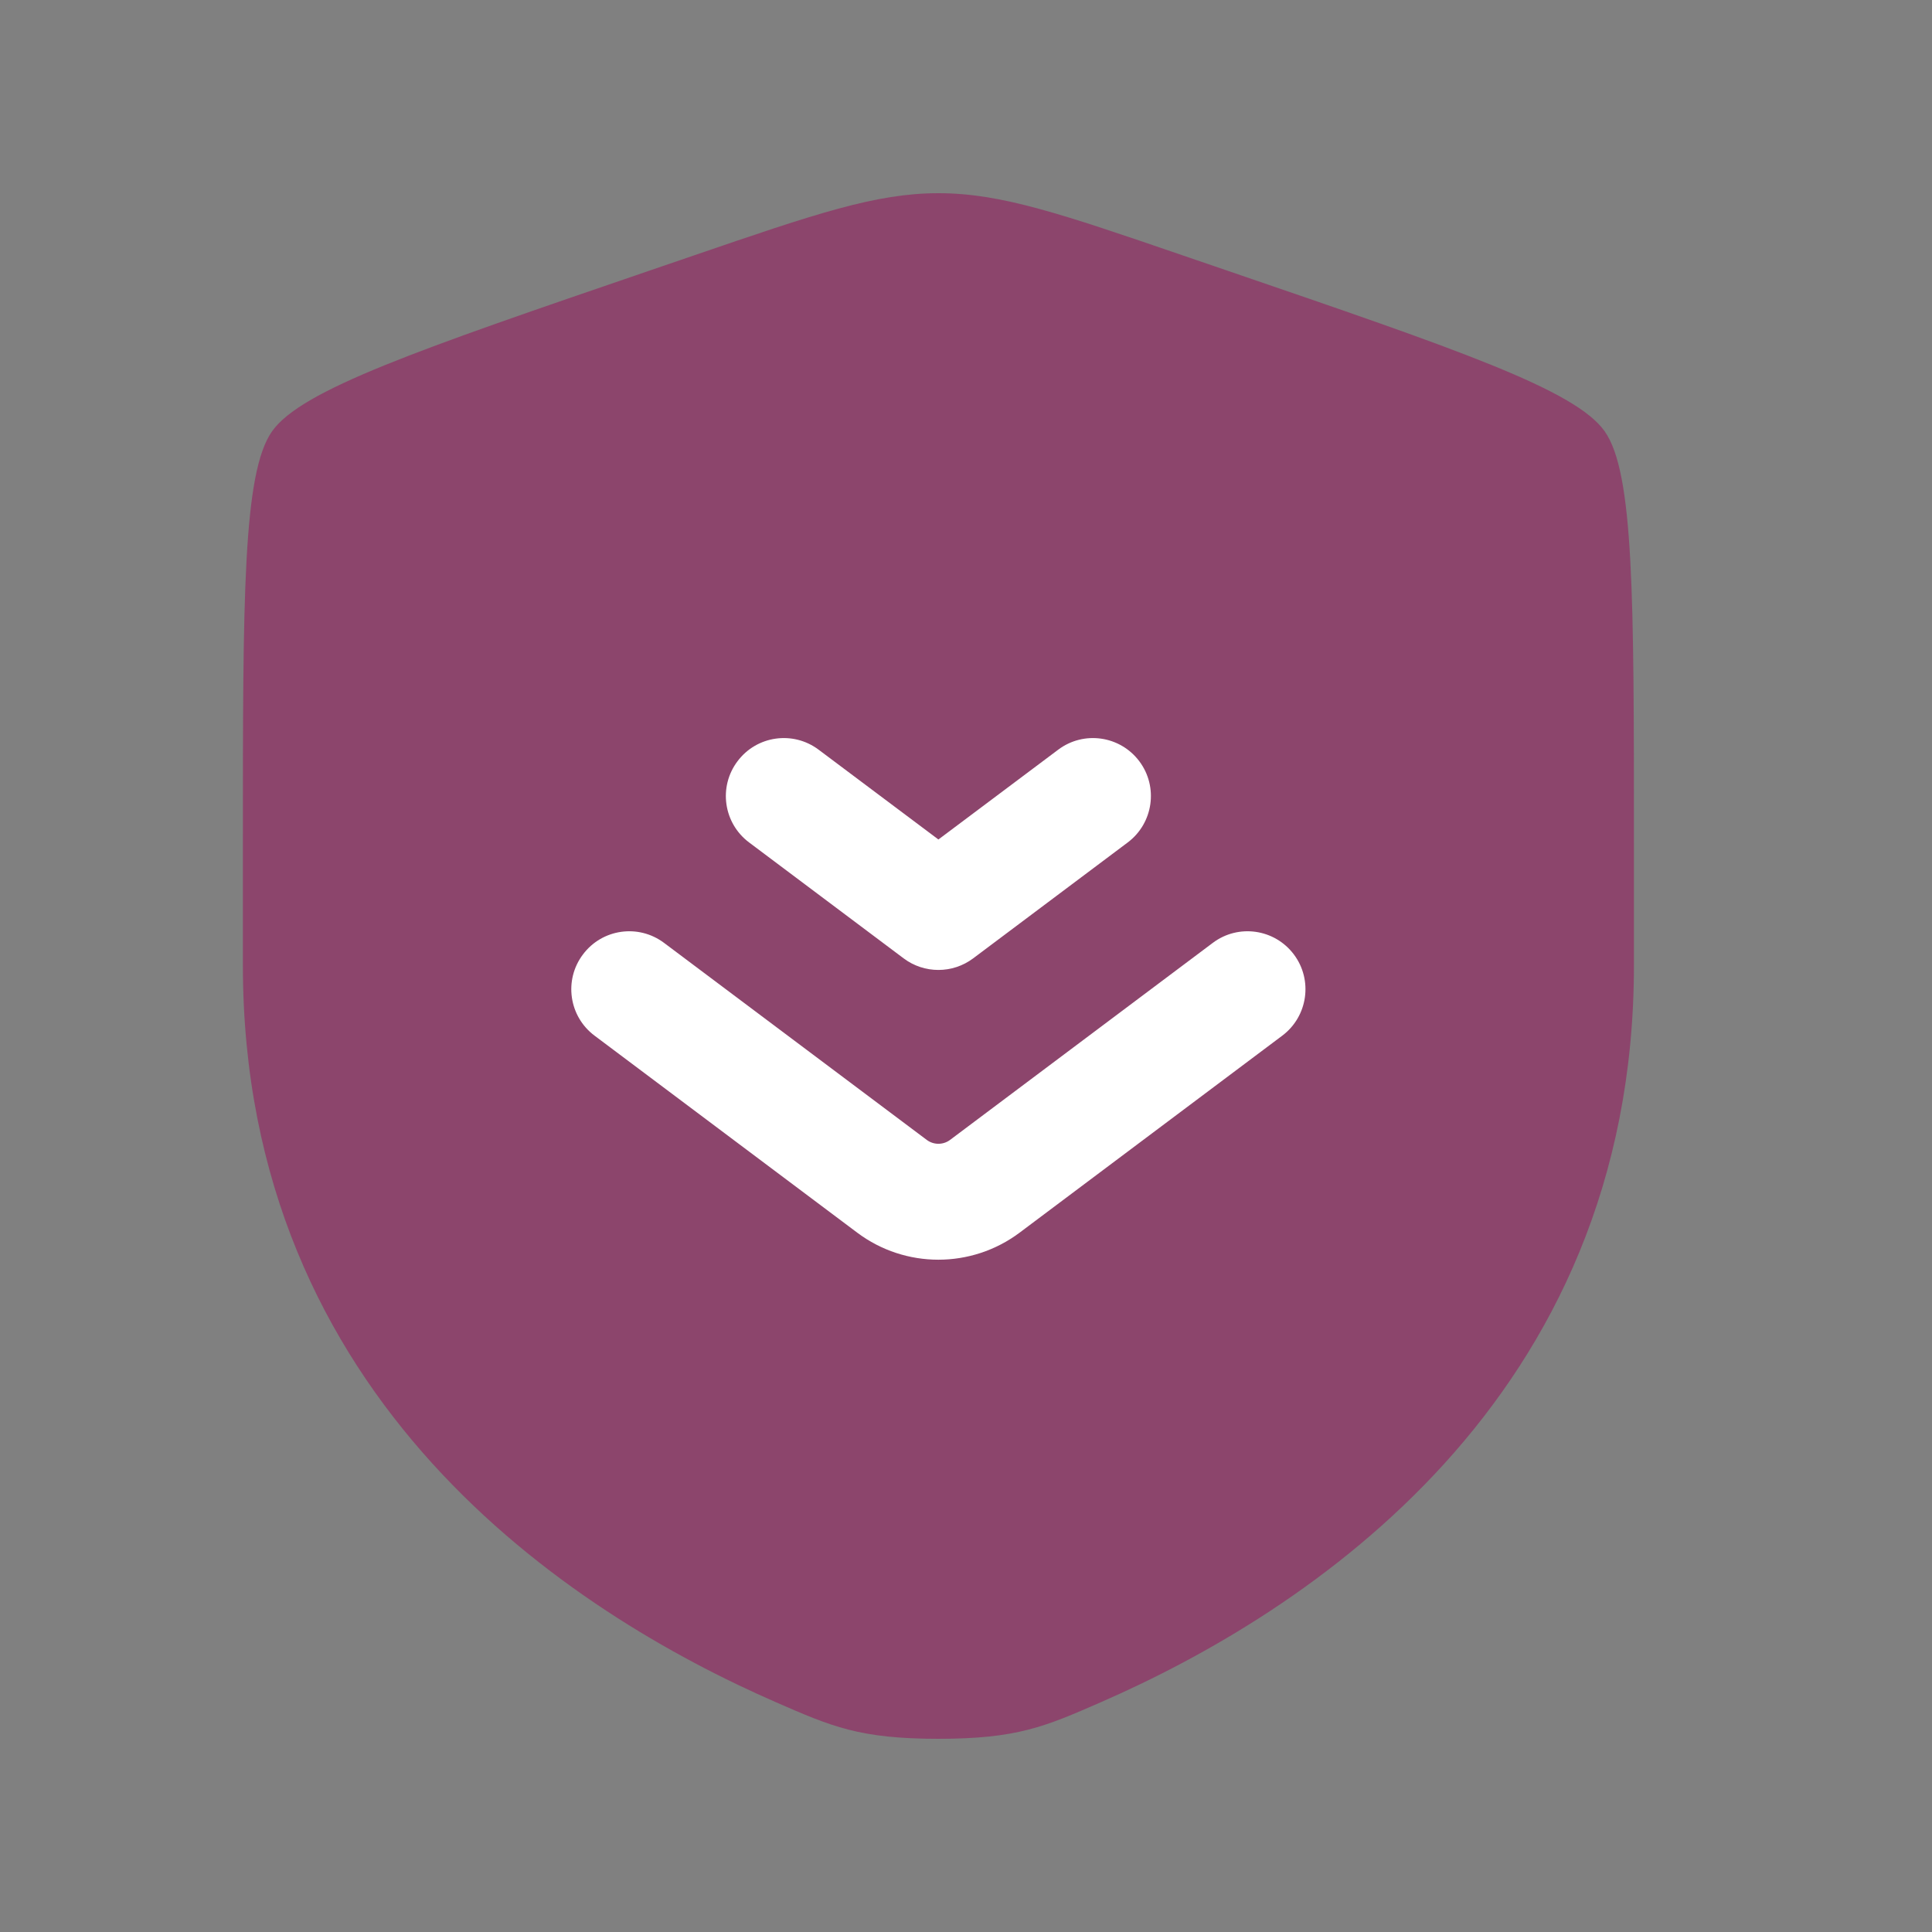 <svg width="25" height="25" viewBox="0 0 25 25" fill="none" xmlns="http://www.w3.org/2000/svg">
<rect x="0" y="0" width="25" height="25" fill="#808080" stroke="none"/>
<path opacity="0.5" d="M3.143 10.917C3.143 7.719 3.143 6.12 3.52 5.582C3.898 5.045 5.401 4.53 8.407 3.501L8.98 3.305C10.548 2.768 11.331 2.5 12.143 2.5C12.954 2.5 13.738 2.768 15.305 3.305L15.878 3.501C18.884 4.53 20.387 5.045 20.765 5.582C21.143 6.12 21.143 7.719 21.143 10.917C21.143 11.4 21.143 11.923 21.143 12.491C21.143 18.129 16.904 20.866 14.244 22.027C13.523 22.342 13.162 22.5 12.143 22.5C11.123 22.5 10.763 22.342 10.041 22.027C7.382 20.866 3.143 18.129 3.143 12.491C3.143 11.923 3.143 11.4 3.143 10.917Z" fill="#990A58"/>
<path fill-rule="evenodd" clip-rule="evenodd" d="M11.093 15.951C11.715 16.417 12.57 16.417 13.193 15.951L16.593 13.401C16.924 13.152 16.991 12.682 16.743 12.351C16.494 12.019 16.024 11.952 15.693 12.201L12.293 14.751C12.204 14.817 12.082 14.817 11.993 14.751L8.593 12.201C8.261 11.952 7.791 12.019 7.543 12.351C7.294 12.682 7.361 13.152 7.693 13.401L11.093 15.951ZM11.693 12.401C11.959 12.601 12.326 12.601 12.593 12.401L14.593 10.901C14.924 10.652 14.991 10.182 14.743 9.851C14.494 9.519 14.024 9.452 13.693 9.701L12.143 10.863L10.593 9.701C10.261 9.452 9.791 9.519 9.543 9.851C9.294 10.182 9.361 10.652 9.693 10.901L11.693 12.401Z" fill="white"/>
</svg>
